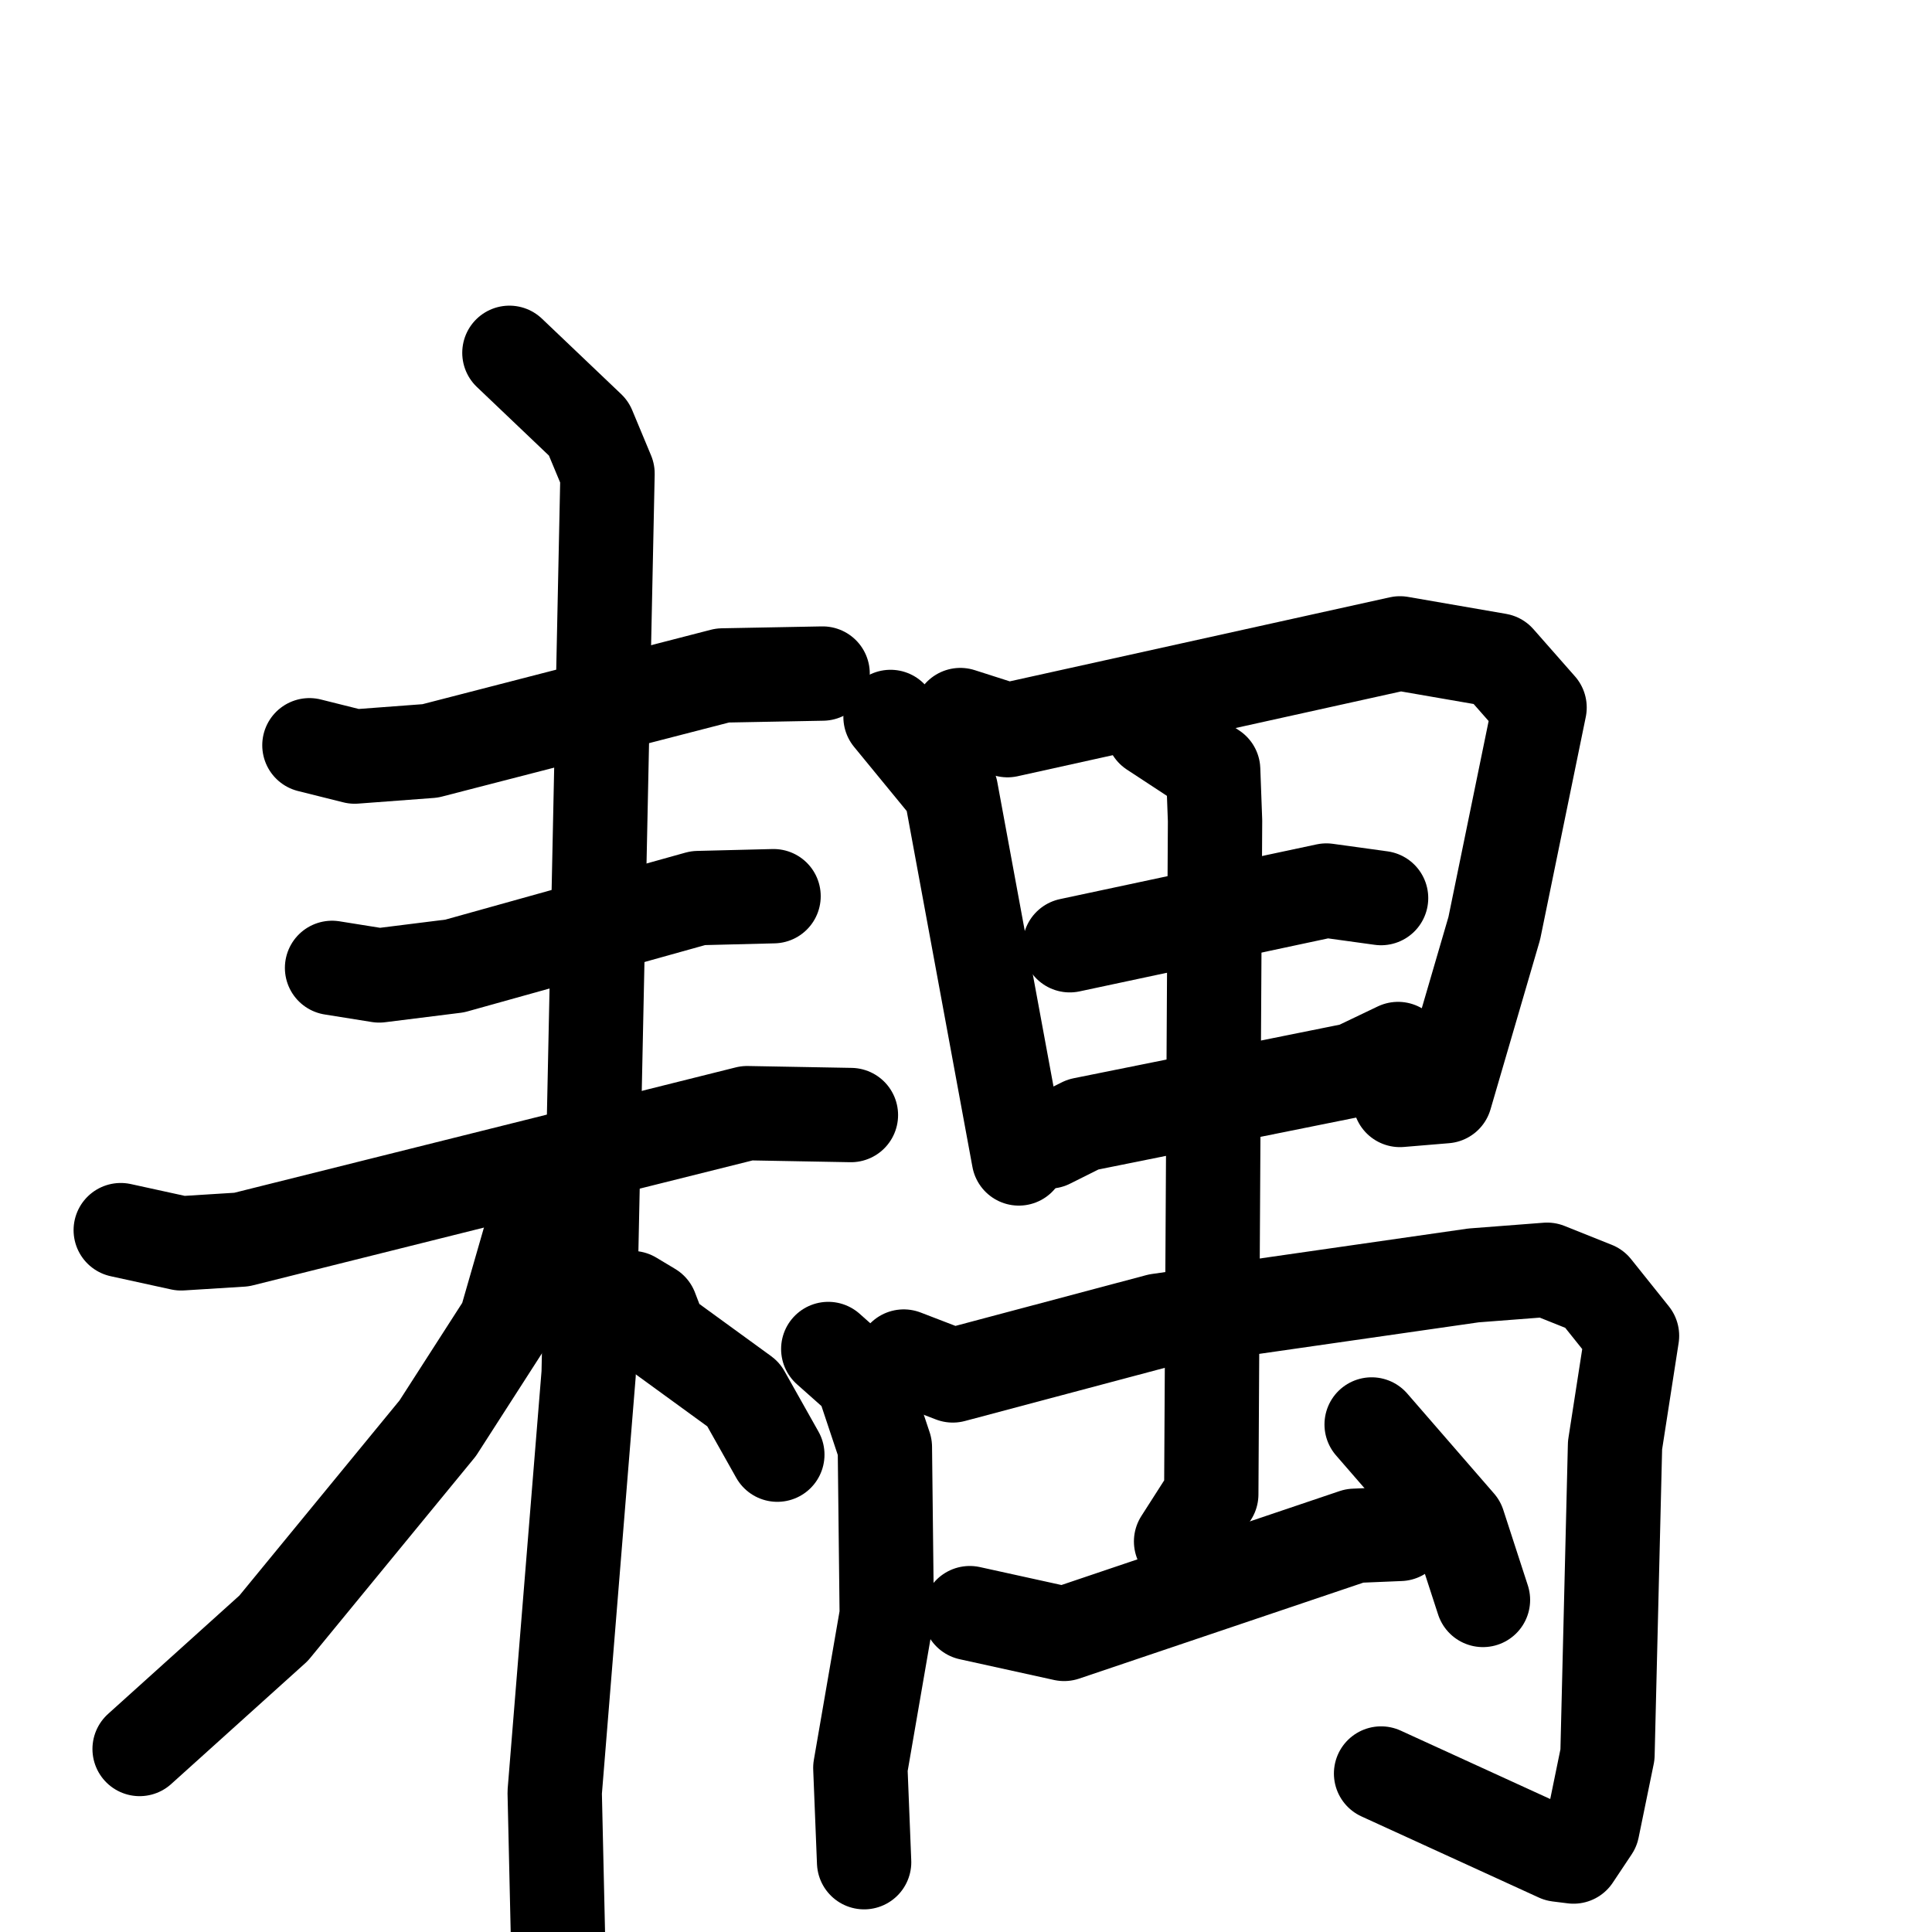 <svg xmlns="http://www.w3.org/2000/svg" viewBox="0 0 1024 1024">
  <g style="fill:none;stroke:#000000;stroke-width:50;stroke-linecap:round;stroke-linejoin:round;" transform="scale(1, 1) translate(0, 0)">
    <path d="M 164.0,395.0 L 188.0,401.0 L 228.0,398.0 L 383.0,358.0 L 436.0,357.0"/>
    <path d="M 176.0,513.0 L 201.0,517.0 L 241.0,512.0 L 370.0,476.0 L 410.0,475.0"/>
    <path d="M 64.0,652.0 L 96.0,659.0 L 128.0,657.0 L 396.0,590.0 L 451.0,591.0"/>
    <path d="M 270.0,187.0 L 312.0,227.0 L 322.0,251.0 L 312.0,728.0 L 294.0,950.0 L 296.0,1038.0"/>
    <path d="M 285.0,642.0 L 268.0,701.0 L 232.0,757.0 L 145.0,863.0 L 74.0,927.0"/>
    <path d="M 335.0,688.0 L 345.0,694.0 L 350.0,707.0 L 394.0,739.0 L 412.0,771.0"/>
    <path d="M 472.0,380.0 L 504.0,419.0 L 540.0,614.0"/>
    <path d="M 509.0,379.0 L 534.0,387.0 L 742.0,341.0 L 794.0,350.0 L 816.0,375.0 L 792.0,492.0 L 766.0,581.0 L 742.0,583.0"/>
    <path d="M 567.0,501.0 L 703.0,472.0 L 732.0,476.0"/>
    <path d="M 556.0,605.0 L 574.0,596.0 L 718.0,567.0 L 741.0,556.0"/>
    <path d="M 439.0,715.0 L 457.0,731.0 L 469.0,767.0 L 470.0,856.0 L 456.0,937.0 L 458.0,987.0"/>
    <path d="M 479.0,719.0 L 505.0,729.0 L 614.0,700.0 L 781.0,676.0 L 820.0,673.0 L 845.0,683.0 L 865.0,708.0 L 856.0,766.0 L 852.0,930.0 L 844.0,969.0 L 834.0,984.0 L 826.0,983.0 L 732.0,940.0"/>
    <path d="M 611.0,387.0 L 643.0,408.0 L 644.0,435.0 L 642.0,792.0 L 626.0,817.0"/>
    <path d="M 514.0,855.0 L 564.0,866.0 L 718.0,814.0 L 742.0,813.0"/>
    <path d="M 727.0,755.0 L 773.0,808.0 L 786.0,848.0"/>
  </g>
</svg>
